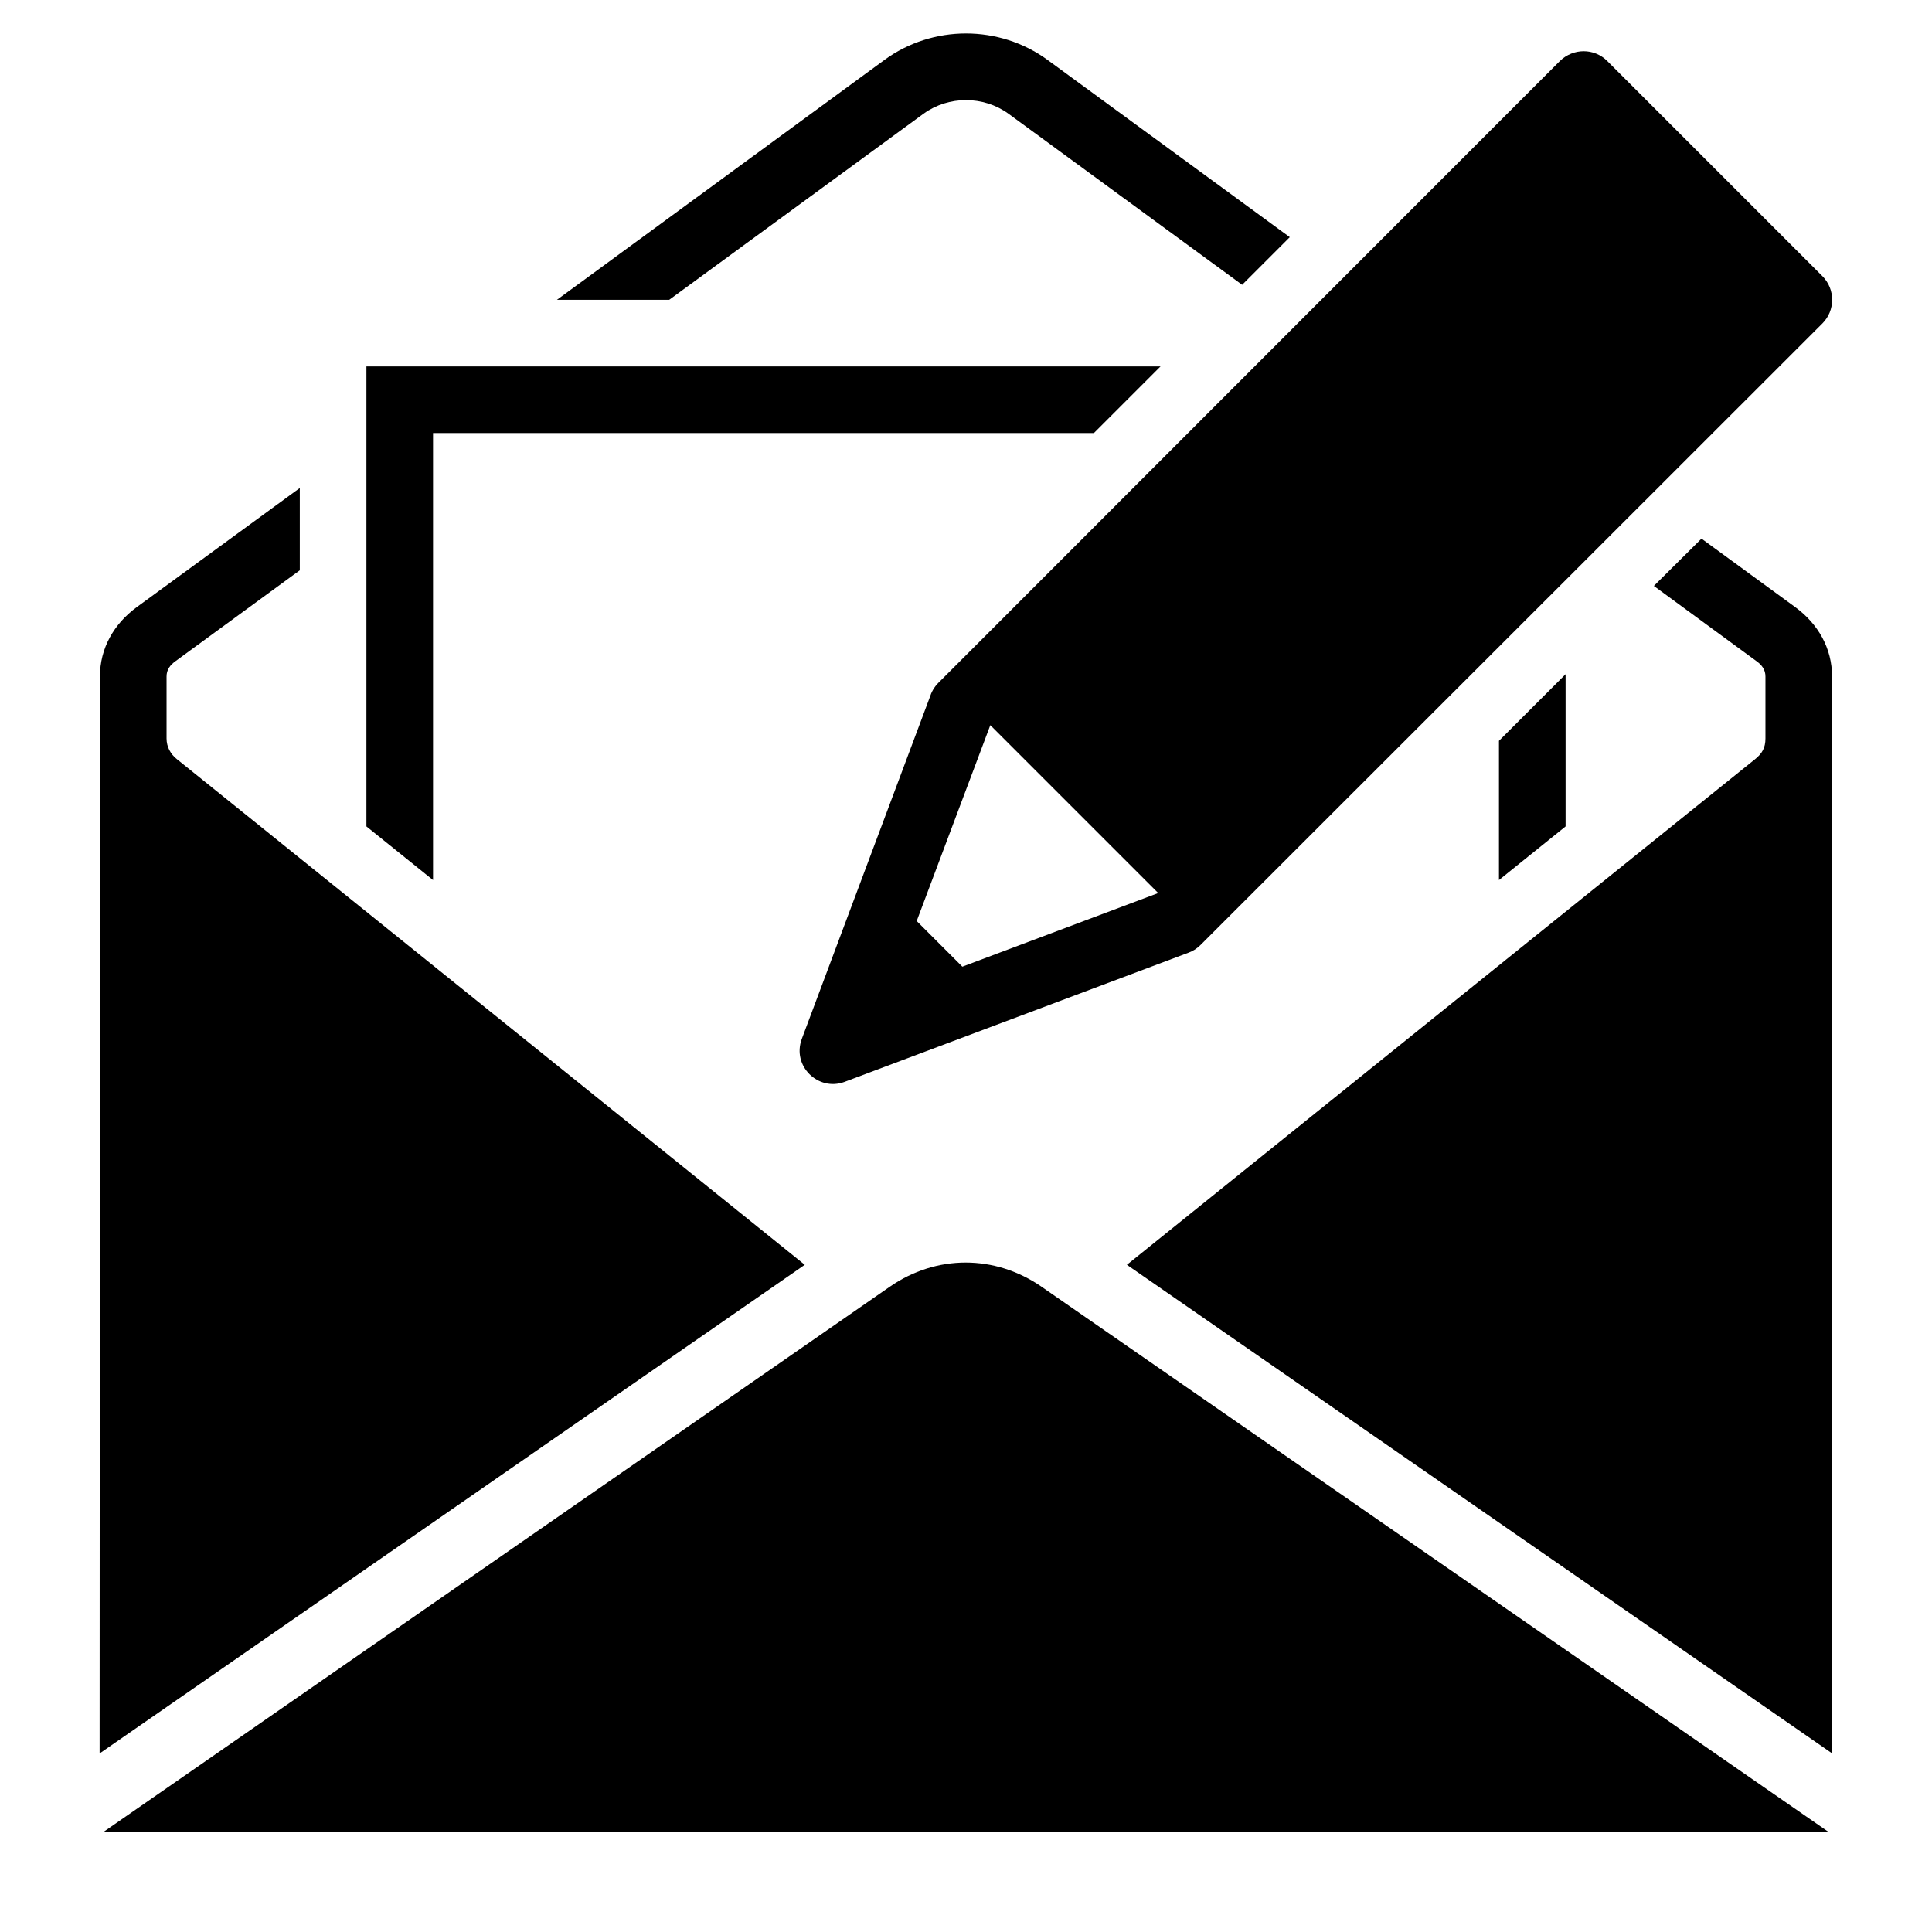 <?xml version="1.0" encoding="UTF-8"?>
<!DOCTYPE svg PUBLIC "-//W3C//DTD SVG 1.1//EN" "http://www.w3.org/Graphics/SVG/1.1/DTD/svg11.dtd">
<svg xmlns="http://www.w3.org/2000/svg" xml:space="preserve" width="580px" height="580px" shape-rendering="geometricPrecision" text-rendering="geometricPrecision" image-rendering="optimizeQuality" fill-rule="nonzero" clip-rule="nonzero" viewBox="0 0 5800 5800" xmlns:xlink="http://www.w3.org/1999/xlink">
	<title>mail_write icon</title>
	<desc>mail_write icon from the IconExperience.com I-Collection. Copyright by INCORS GmbH (www.incors.com).</desc>
		<path id="curve30"  d="M3383 3797l1886 -1518c21,-17 31,-34 31,-62l0 -186c0,-21 -11,-35 -28,-47l-307 -225 143 -142 282 206c68,50 110,123 110,208l-1 3232 -2116 -1466zm346 -2942l-702 -514c-75,-54 -179,-54 -254,0l-764 559 -337 0 983 -720c145,-106 345,-106 490,0l727 532 -143 143zm-2829 857l-372 272c-17,12 -28,26 -28,47l0 186c0,25 12,47 31,62l1885 1518 -2117 1467 1 -2576c0,-219 0,-438 0,-657 0,-85 42,-158 110,-208l490 -358 0 247zm4590 3788l-5180 0 2361 -1637c140,-97 316,-97 456,0l2363 1637z"/>
	<path id="curve29"  d="M1100 2481l0 -1381 2384 0 -200 200 -1984 0 0 1342 -200 -161zm3600 -457l0 457 -200 161 0 -418 200 -200z"/>
	<path id="curve28"  d="M2752 2765l137 137 588 -221 -504 -504 -221 588zm2073 -2582l646 646c39,39 39,103 0,142l-1867 1866c-10,10 -22,18 -36,23l-1033 388c-79,29 -158,-48 -128,-129l384 -1025c5,-16 13,-31 26,-44l1866 -1867c40,-39 103,-39 142,0z"/>
</svg>